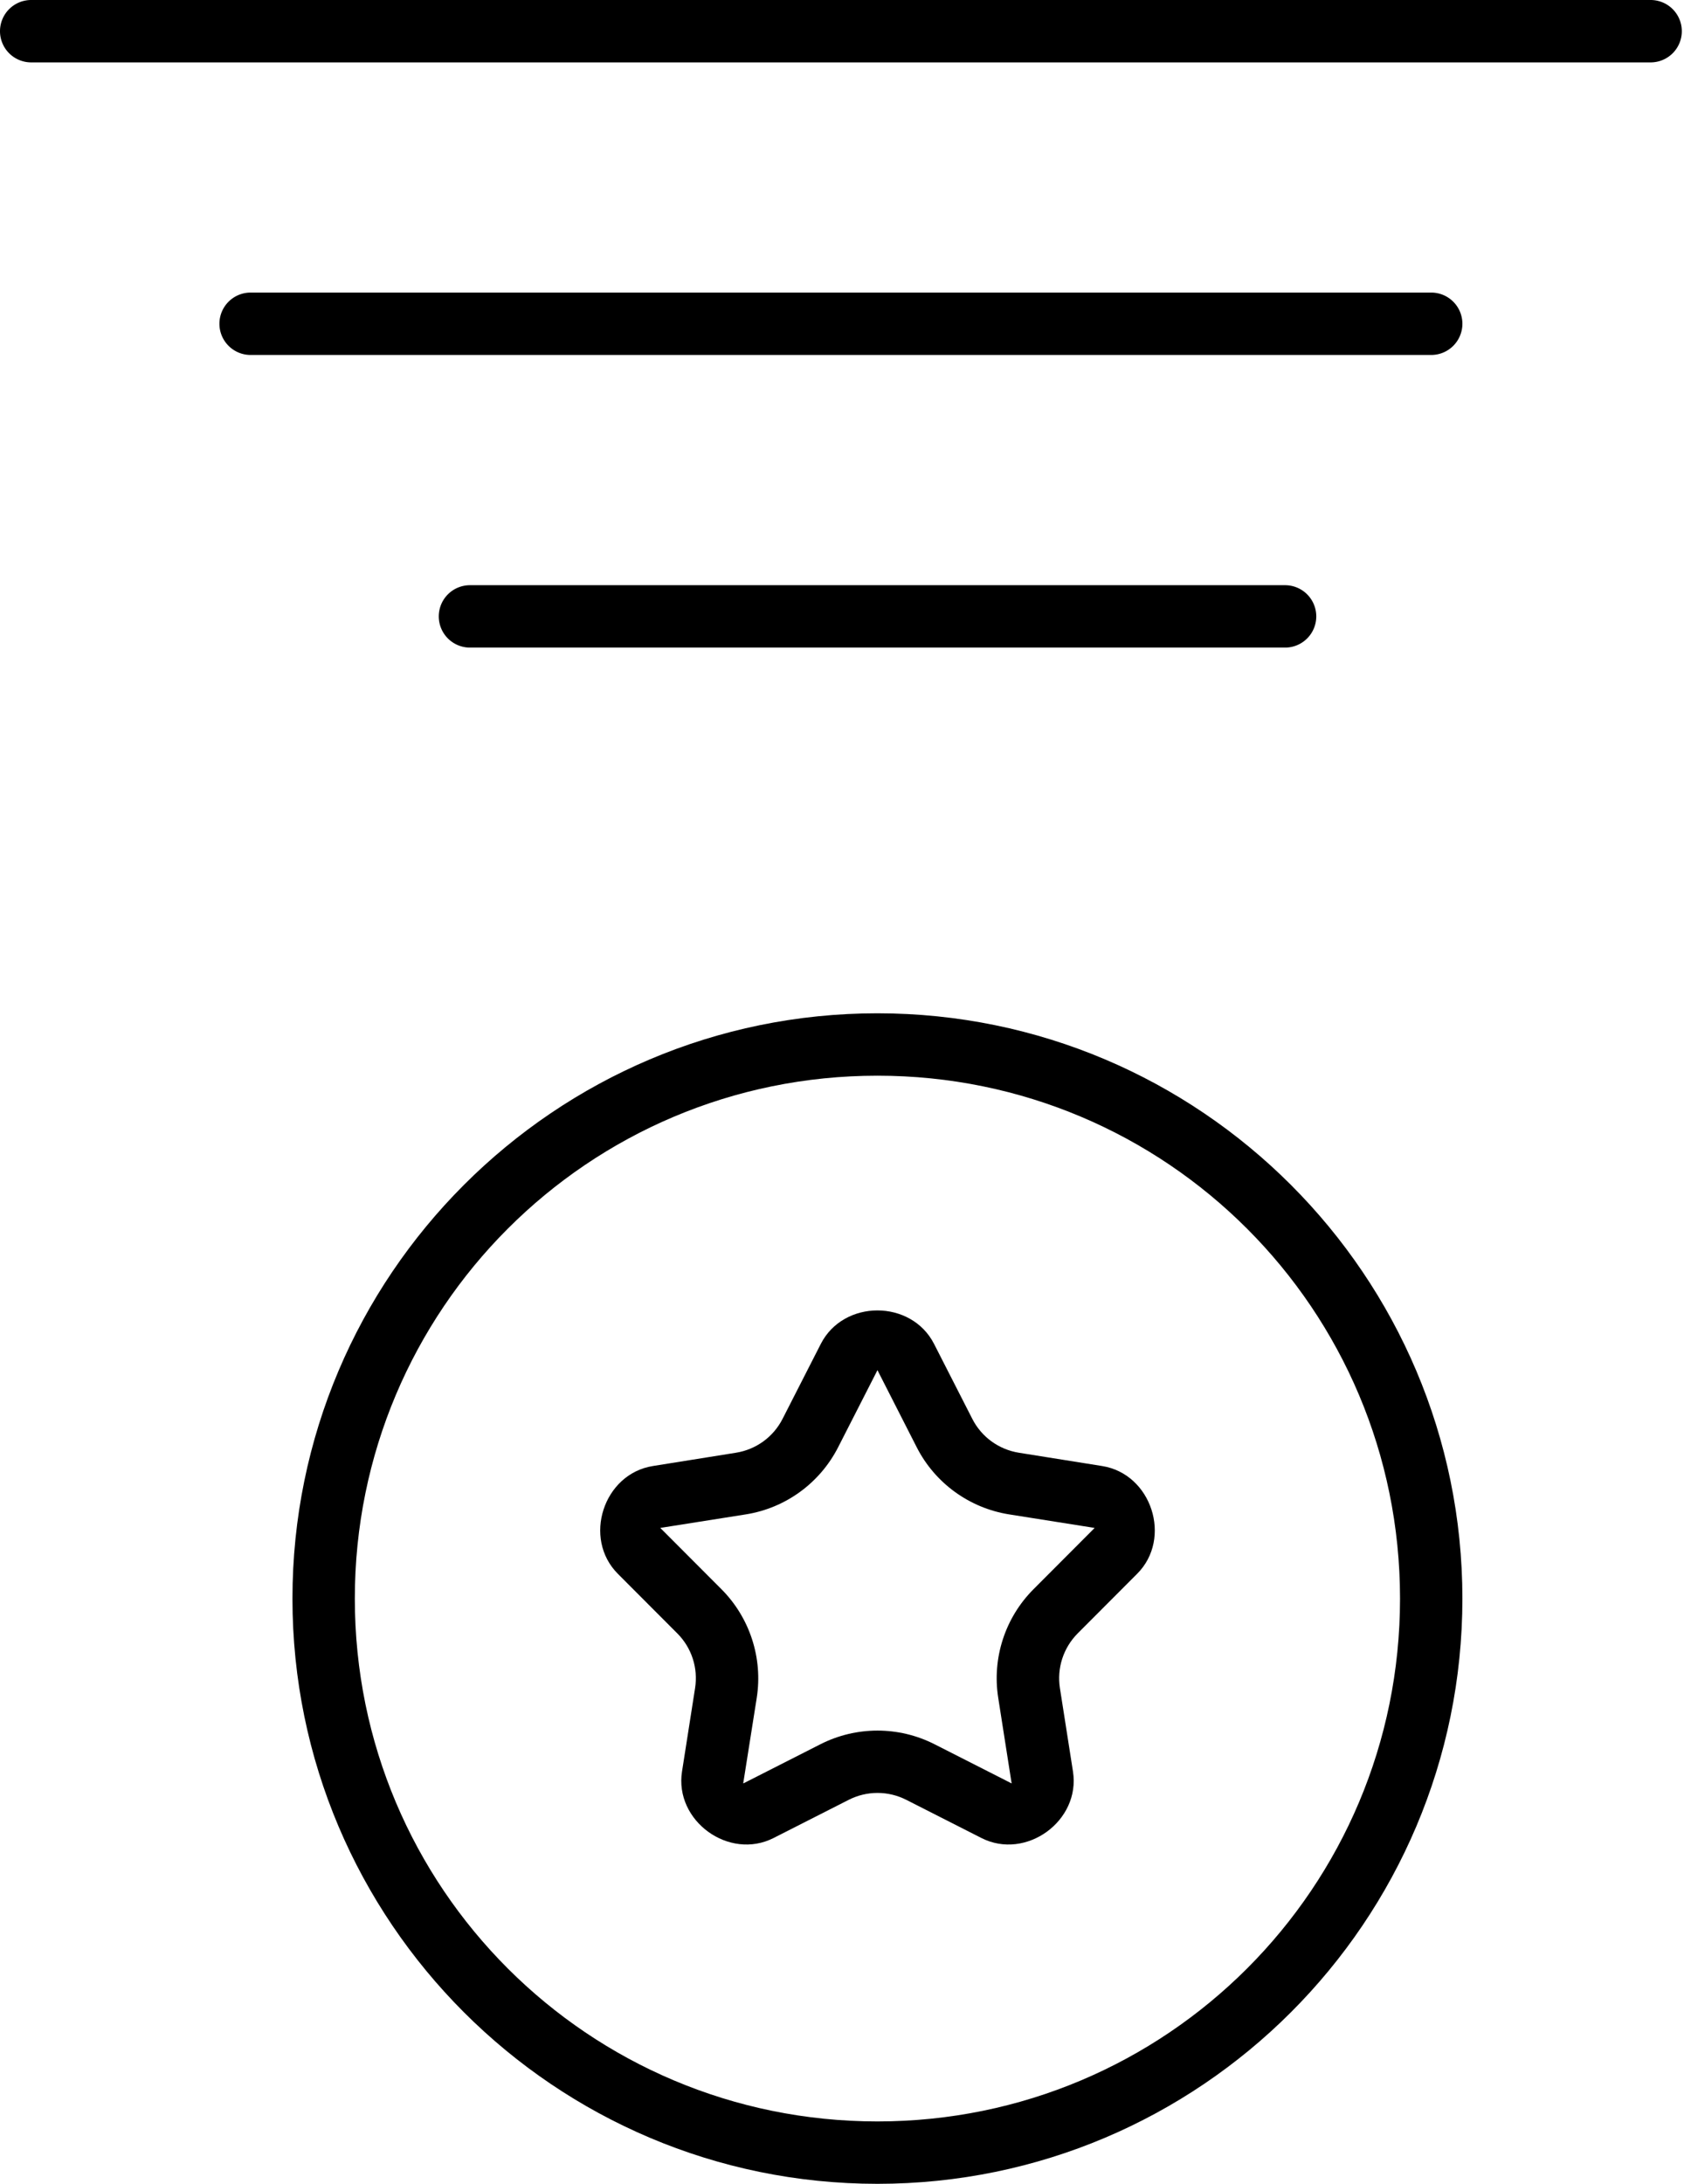 <svg
   viewBox="0 0 27 35"
   xmlns="http://www.w3.org/2000/svg"
   xmlns:svg="http://www.w3.org/2000/svg">
  <path
     d="m 14.068,16.24 c -5.174,0 -9.379,4.207 -9.379,9.381 C 4.689,30.795 8.894,35 14.068,35 c 5.174,0 9.379,-4.205 9.379,-9.379 0,-5.174 -4.205,-9.381 -9.379,-9.381 z m 0,1 c 4.634,0 8.379,3.747 8.379,8.381 C 22.447,30.255 18.702,34 14.068,34 9.435,34 5.689,30.255 5.689,25.621 c -10e-8,-4.634 3.745,-8.381 8.379,-8.381 z"
     />
  <path
     d="m 14.068,21.002 c -0.363,0 -0.726,0.18 -0.908,0.537 l -0.613,1.201 c -0.148,0.291 -0.426,0.492 -0.748,0.543 l -1.332,0.213 C 9.675,23.622 9.339,24.655 9.906,25.223 l 0.953,0.955 c 0.231,0.231 0.336,0.556 0.285,0.879 l -0.209,1.334 c -0.125,0.792 0.754,1.43 1.469,1.066 l 1.203,-0.611 c 0.291,-0.148 0.633,-0.148 0.924,0 l 1.203,0.611 c 0.715,0.364 1.594,-0.274 1.469,-1.066 l -0.209,-1.334 c -0.051,-0.322 0.055,-0.648 0.285,-0.879 l 0.953,-0.955 c 0.567,-0.567 0.232,-1.601 -0.561,-1.727 l -1.334,-0.213 c -0.322,-0.051 -0.6,-0.252 -0.748,-0.543 l -0.613,-1.201 c -0.182,-0.357 -0.545,-0.537 -0.908,-0.537 z m -0.016,0.99 c 0.021,-0.041 0.012,-0.041 0.033,0 l 0.613,1.203 c 0.293,0.575 0.845,0.975 1.482,1.076 l 1.332,0.211 c 0.046,0.007 0.044,4.87e-4 0.012,0.033 l -0.953,0.955 c -0.456,0.456 -0.667,1.105 -0.566,1.742 l 0.209,1.334 c 0.007,0.046 0.014,0.041 -0.027,0.02 l -1.203,-0.611 c -0.575,-0.292 -1.255,-0.292 -1.83,0 l -1.203,0.611 c -0.041,0.021 -0.036,0.026 -0.029,-0.02 l 0.211,-1.334 c 0.1,-0.637 -0.111,-1.286 -0.566,-1.742 l -0.953,-0.955 c -0.033,-0.033 -0.036,-0.026 0.01,-0.033 l 1.334,-0.211 c 0.637,-0.101 1.187,-0.502 1.48,-1.076 z"
     />
  <path
     d="m 7.535,9.379 a 0.5,0.5 0 0 0 -0.5,0.5 0.5,0.5 0 0 0 0.5,0.5 H 20.604 a 0.5,0.5 0 0 0 0.5,-0.5 0.5,0.5 0 0 0 -0.5,-0.5 z"
     />
  <path
     d="m 4.018,4.689 a 0.5,0.5 0 0 0 -0.5,0.5 0.5,0.5 0 0 0 0.5,0.5 H 22.947 a 0.5,0.5 0 0 0 0.5,-0.5 0.5,0.5 0 0 0 -0.5,-0.5 z"
     />
  <path
     d="M 0.5,0 A 0.5,0.5 0 0 0 0,0.5 0.5,0.5 0 0 0 0.5,1 h 25.965 a 0.5,0.5 0 0 0 0.5,-0.5 0.5,0.5 0 0 0 -0.5,-0.5 z"
     />
</svg>
